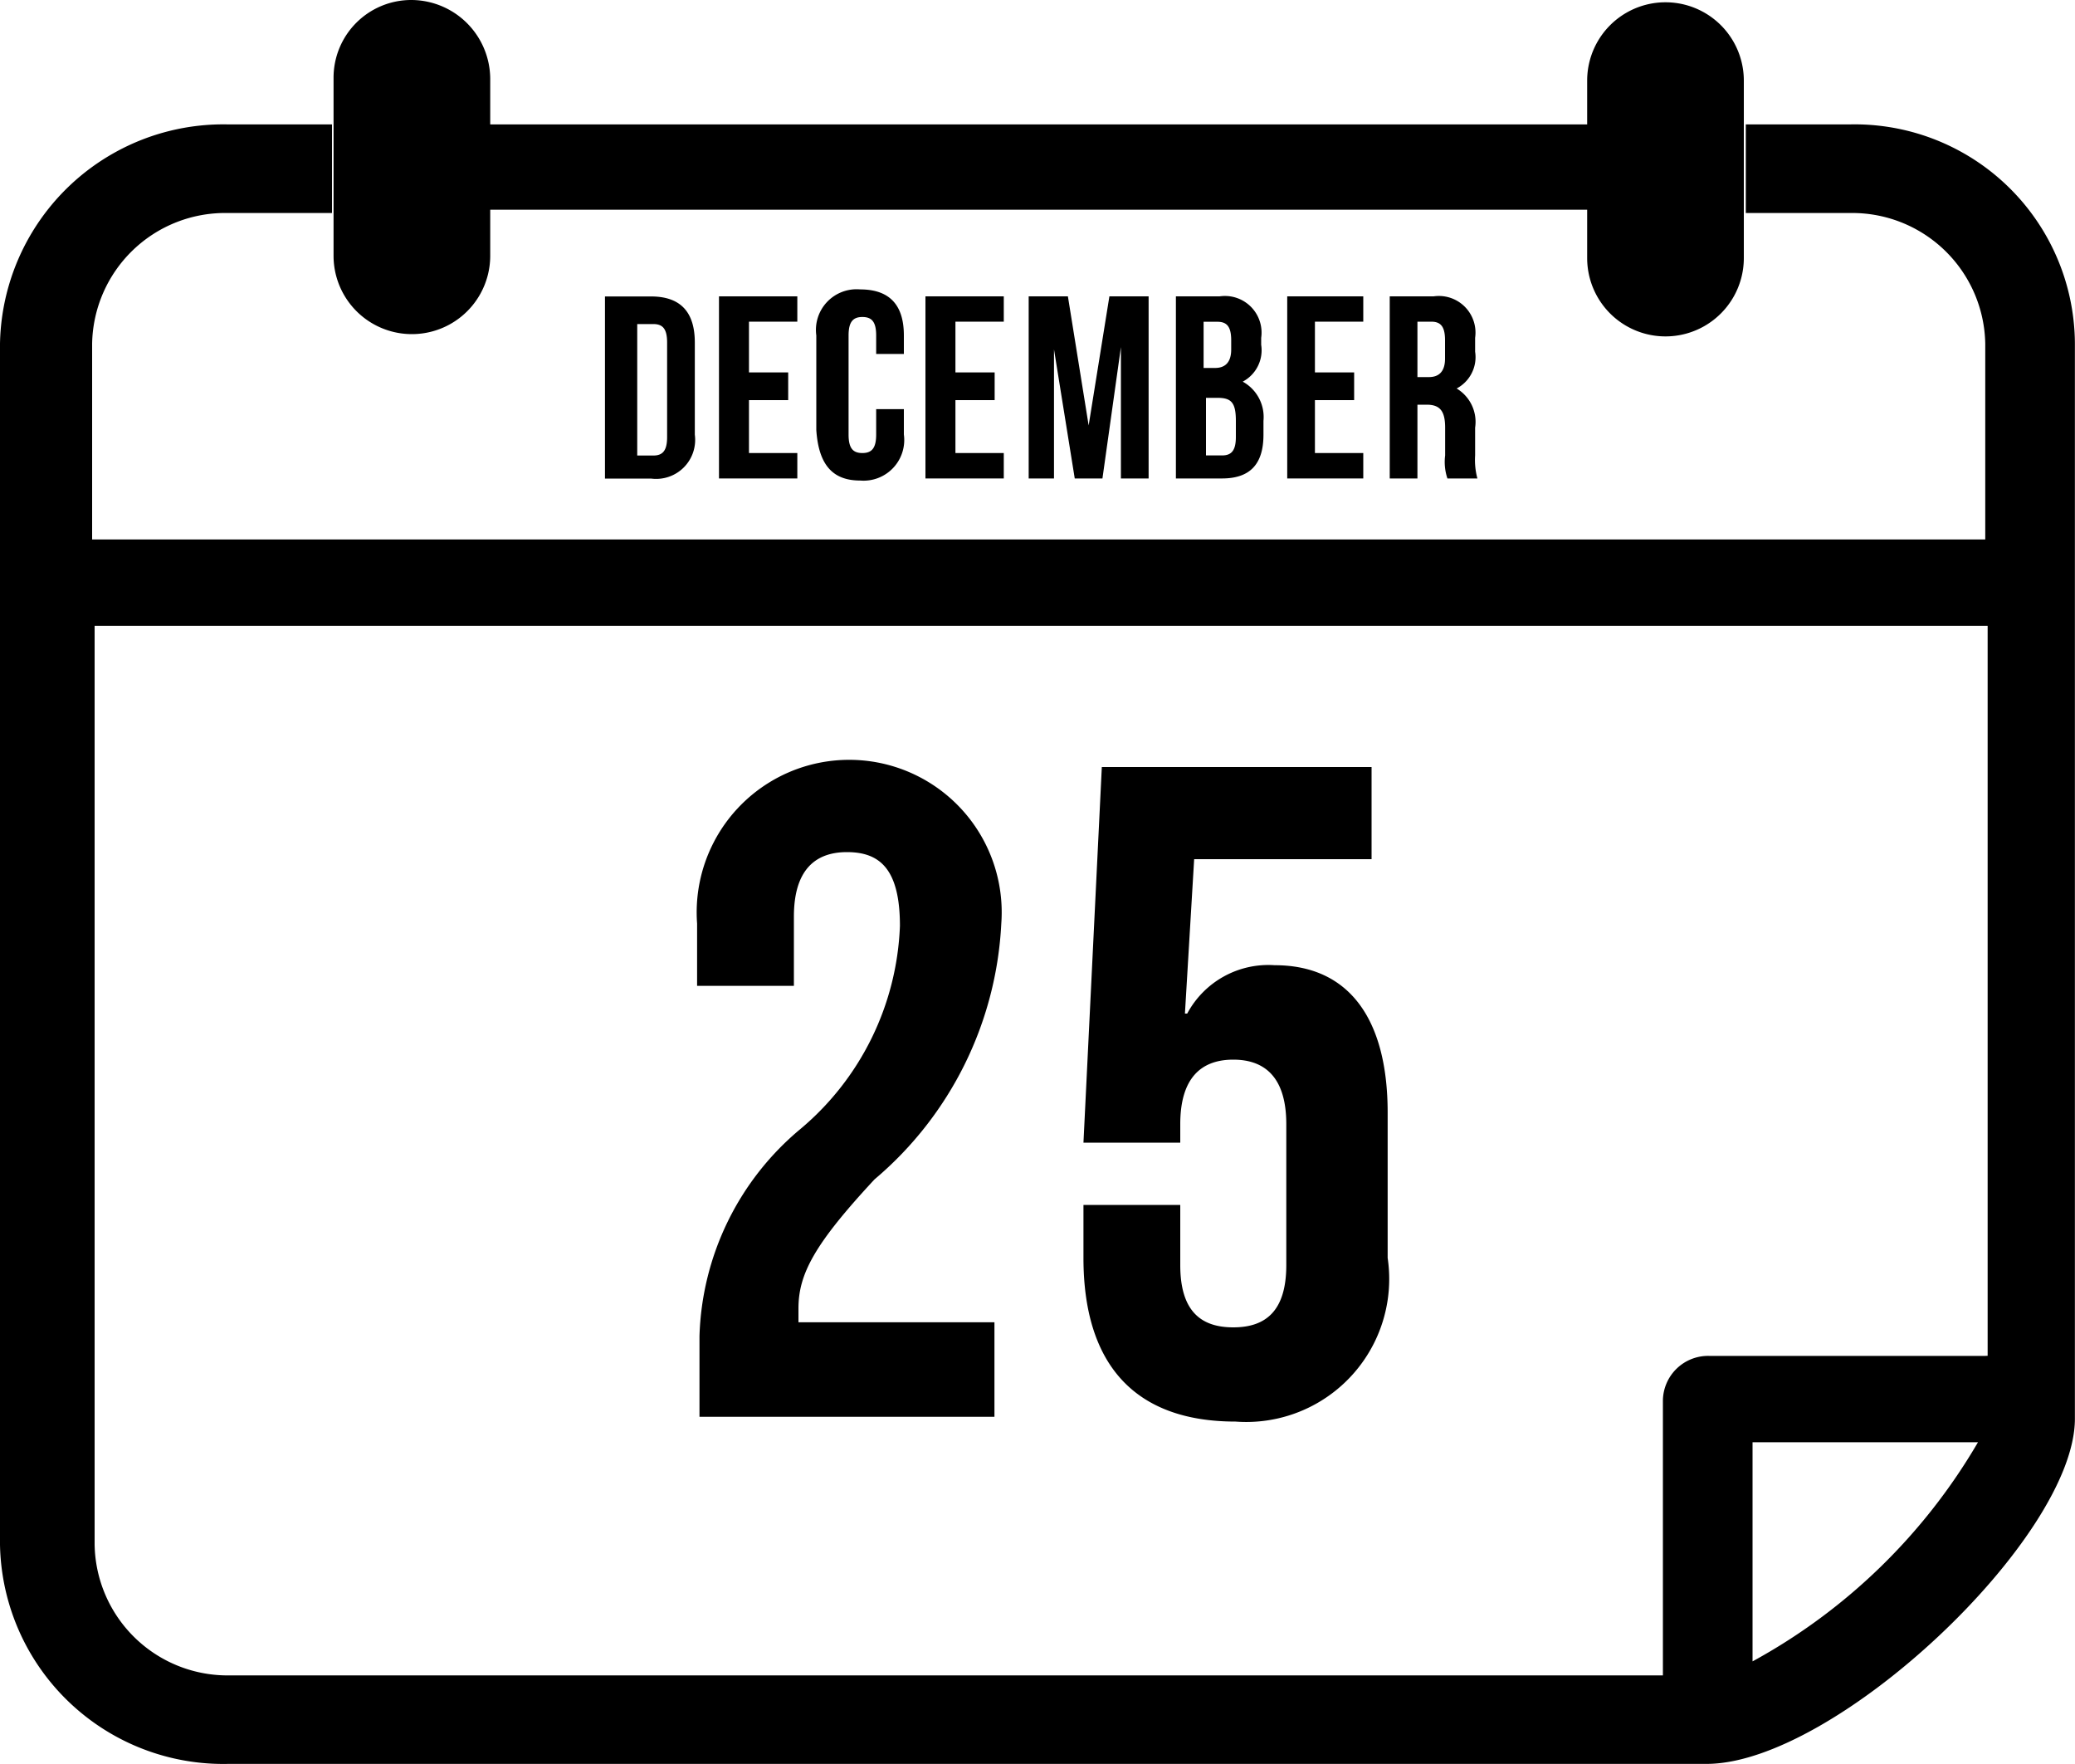 <svg xmlns="http://www.w3.org/2000/svg" width="20" height="17" viewBox="0 0 20 17">
  <g id="date" transform="translate(0 0)">
    <rect id="Rectangle_1" data-name="Rectangle 1" width="10.916" height="0.822" transform="translate(4.553 1.199)"/>
    <path id="Path_17" data-name="Path 17" d="M38.627,32.1h-1v.854h1a1.282,1.282,0,0,1,1.308,1.259V36.1H21.688V34.213A1.282,1.282,0,0,1,23,32.954h1V32.1H23a2.153,2.153,0,0,0-2.2,2.113V45.788A2.153,2.153,0,0,0,23,47.9H37.248c1.238,0,3.551-2.18,3.551-3.326V34.235A2.123,2.123,0,0,0,38.627,32.1Zm-.935,14.812V44.8h2.173A5.647,5.647,0,0,1,37.692,46.912Zm2.243-2.944H37.272a.436.436,0,0,0-.444.427v2.652H23.02a1.282,1.282,0,0,1-1.308-1.259V36.932H39.958v7.035Z" transform="translate(-20.8 -30.901)"/>
    <path id="Path_18" data-name="Path 18" d="M52.143,64.519H50.277v-.133c0-.333.155-.622.733-1.244a3.45,3.45,0,0,0,1.222-2.465,1.47,1.47,0,1,0-2.932,0v.6h.933V60.61c0-.444.2-.622.511-.622s.511.155.511.711a2.686,2.686,0,0,1-.955,1.954,2.7,2.7,0,0,0-.977,2v.777h2.843v-.911Z" transform="translate(-42.581 -51.776)"/>
    <path id="Path_19" data-name="Path 19" d="M66.566,65.708a1.378,1.378,0,0,0,1.466-1.577v-1.4c0-.911-.378-1.421-1.088-1.421a.887.887,0,0,0-.844.466h-.022l.089-1.488h1.71V59.4h-2.6L65.1,63.02h.933v-.178c0-.444.2-.622.511-.622s.511.178.511.622V64.2c0,.444-.2.6-.511.6s-.511-.155-.511-.6V63.62H65.1v.511C65.1,65.152,65.589,65.708,66.566,65.708Z" transform="translate(-54.657 -52.008)"/>
    <path id="Path_20" data-name="Path 20" d="M35.255,26.7a.749.749,0,0,0-.755.755v1.71a.755.755,0,0,0,1.51,0v-1.71A.763.763,0,0,0,35.255,26.7Z" transform="translate(-31.285 -26.7)"/>
    <path id="Path_21" data-name="Path 21" d="M86,28.821v.444a.755.755,0,1,0,1.51,0v-1.71a.755.755,0,0,0-1.51,0v1.266Z" transform="translate(-70.702 -26.778)"/>
    <path id="Path_22" data-name="Path 22" d="M46.566,40.733v-.888c0-.289-.133-.444-.422-.444H45.7v1.755h.444A.376.376,0,0,0,46.566,40.733Zm-.555.178V39.667h.155c.089,0,.133.044.133.178v.911c0,.133-.044.178-.133.178h-.155Z" transform="translate(-39.869 -36.544)"/>
    <path id="Path_23" data-name="Path 23" d="M51.155,40.91h-.466V40.4h.378v-.267h-.378v-.489h.466V39.4H50.4v1.755h.755Z" transform="translate(-43.47 -36.544)"/>
    <path id="Path_24" data-name="Path 24" d="M54.822,40.943a.392.392,0,0,0,.422-.444v-.244h-.267V40.5c0,.133-.044.178-.133.178s-.133-.044-.133-.178v-.955c0-.133.044-.178.133-.178s.133.044.133.178v.178h.267v-.178c0-.289-.133-.444-.422-.444a.392.392,0,0,0-.422.444v.911C54.422,40.788,54.555,40.943,54.822,40.943Z" transform="translate(-46.532 -36.312)"/>
    <path id="Path_25" data-name="Path 25" d="M59.655,40.91h-.466V40.4h.378v-.267h-.378v-.489h.466V39.4H58.9v1.755h.755Z" transform="translate(-49.98 -36.544)"/>
    <path id="Path_26" data-name="Path 26" d="M63.344,39.911h0l.2,1.244h.267l.178-1.266h0v1.266h.267V39.4h-.378l-.2,1.244h0l-.2-1.244H63.1v1.755h.244Z" transform="translate(-53.185 -36.544)"/>
    <path id="Path_27" data-name="Path 27" d="M70.044,40.733V40.6a.389.389,0,0,0-.2-.378h0a.342.342,0,0,0,.178-.355V39.8a.353.353,0,0,0-.4-.4H69.2v1.755h.444C69.911,41.155,70.044,41.021,70.044,40.733Zm-.577-1.088H69.6c.089,0,.133.044.133.178v.089c0,.133-.067.178-.155.178h-.111Zm0,.733H69.6c.133,0,.178.044.178.222v.155c0,.133-.044.178-.133.178h-.155v-.555Z" transform="translate(-57.866 -36.544)"/>
    <path id="Path_28" data-name="Path 28" d="M74.533,40.91h-.466V40.4h.378v-.267h-.378v-.489h.466V39.4H73.8v1.755h.733Z" transform="translate(-61.393 -36.544)"/>
    <path id="Path_29" data-name="Path 29" d="M78.267,40.444h.089c.133,0,.178.067.178.222v.267a.5.5,0,0,0,.022.222h.289a.684.684,0,0,1-.022-.222v-.267a.375.375,0,0,0-.178-.378h0a.342.342,0,0,0,.178-.355V39.8a.353.353,0,0,0-.4-.4H78v1.755h.267Zm0-.8H78.4c.089,0,.133.044.133.178V40c0,.133-.067.178-.155.178h-.111Z" transform="translate(-64.605 -36.544)"/>
  </g>
</svg>
